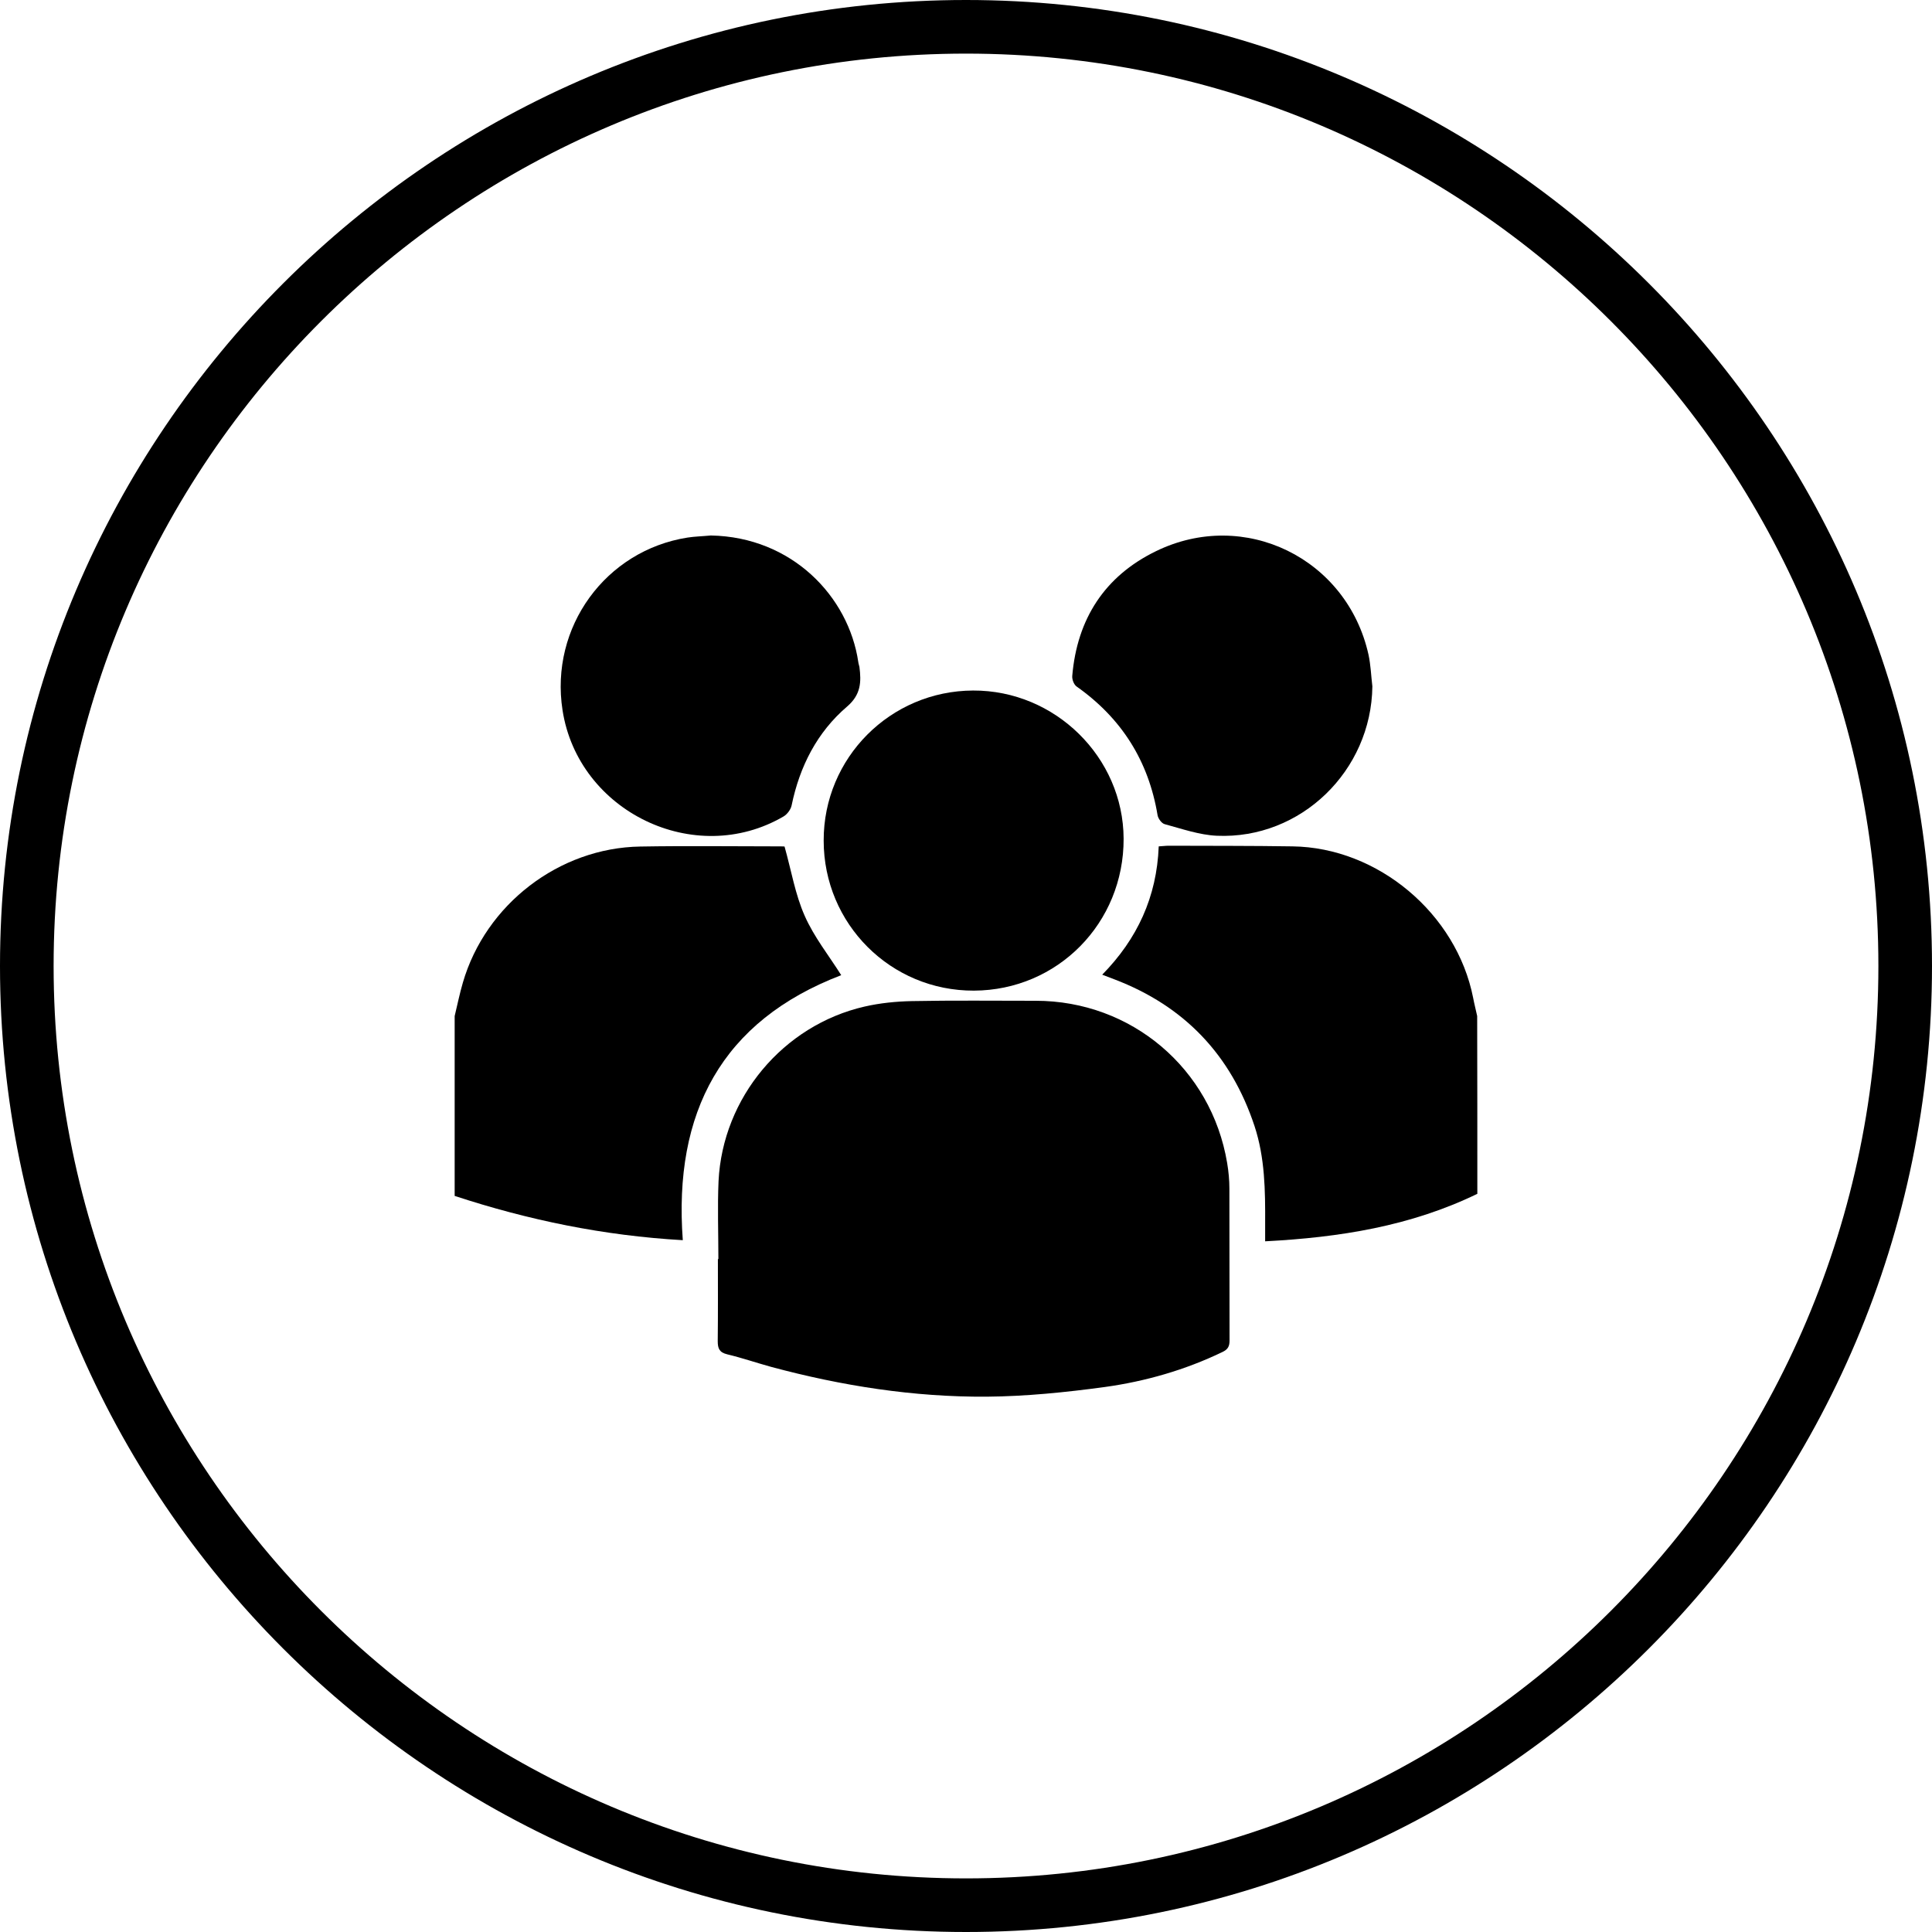 <?xml version="1.0" encoding="utf-8"?>
<!-- Generator: Adobe Illustrator 19.0.0, SVG Export Plug-In . SVG Version: 6.00 Build 0)  -->
<svg version="1.1" id="Layer_1" xmlns="http://www.w3.org/2000/svg" xmlns:xlink="http://www.w3.org/1999/xlink" x="0px" y="0px"
	 viewBox="0 0 1200 1200" style="enable-background:new 0 0 1200 1200;" xml:space="preserve">
<g id="XMLID_1018_">
	<path id="XMLID_625_" d="M600,1200C269.2,1200,0,930.8,0,600S269.2,0,600,0s600,269.2,600,600S930.8,1200,600,1200z M600,33.3
		C287.5,33.3,33.3,287.5,33.3,600s254.2,566.7,566.7,566.7s566.7-254.2,566.7-566.7S912.5,33.3,600,33.3z"/>
	<g id="XMLID_374_">
		<path id="XMLID_1006_" d="M282.4,631.1c1.7-7,3.1-14,5.1-20.8c14.1-48.5,59.7-83.7,110.2-84.5c29.1-0.5,58.2-0.1,87.4-0.1
			c1.2,0,2.4,0.1,2.2,0.1c4.2,14.9,6.6,29.7,12.5,43c5.8,13.2,15.1,24.8,22.7,36.9c-74.2,28.4-104.3,85.2-98.4,164.6
			c-49.2-2.8-96-12.5-141.7-27.5C282.4,705.6,282.4,668.3,282.4,631.1z"/>
		<path id="XMLID_1005_" d="M917.6,741.5c-41.4,20.1-85.6,27.1-131.8,29.5c0-4.1,0-7.5,0-11c0.1-20.5-0.1-40.9-6.6-60.6
			c-14.6-44.1-43.5-74.5-87-91.1c-2.3-0.9-4.5-1.7-7.6-2.9c21.8-22.2,33.9-48.3,35.1-79.7c2.3-0.1,4.2-0.4,6.2-0.4
			c25.6,0.1,51.3,0,76.9,0.4c53.1,0.7,101.9,41.8,112.2,94.1c0.7,3.8,1.7,7.5,2.5,11.3C917.6,667.9,917.6,704.7,917.6,741.5z"/>
		<path id="XMLID_989_" d="M446.2,782c0-16.1-0.6-32.3,0.1-48.3c2.5-51.9,40.1-96.9,90.7-108.5c9.6-2.2,19.6-3.2,29.4-3.4
			c25.6-0.5,51.3-0.2,76.9-0.2c59.4,0,109.1,42.1,118.9,100.7c0.9,5.3,1.4,10.7,1.4,16c0.1,31.4,0,62.8,0.1,94.3
			c0,3.6-1,5.5-4.3,7.1c-23.2,11.2-47.9,18.3-73.2,21.8c-24.3,3.3-48.9,5.8-73.3,6c-45.4,0.3-90-6.7-133.9-18.5
			c-9.1-2.5-18.1-5.6-27.3-7.8c-4.9-1.2-5.9-3.6-5.9-8.2c0.2-17,0.1-33.9,0.1-50.9C445.9,782,446.1,782,446.2,782z"/>
		<path id="XMLID_988_" d="M604.9,615.3c-51.6,0.2-93.3-41.4-93.3-93.2c-0.1-51.4,41.4-93,92.8-93.2c51-0.2,93.3,41.5,93.5,92
			C698.1,573.3,656.9,615.1,604.9,615.3z"/>
		<path id="XMLID_987_" d="M441.5,332.6c50.4,0.9,85.6,37.9,91.6,78.6c0.1,1,0.5,2,0.7,3c1.2,9.3,1,17.2-7.6,24.6
			c-18.7,16-29.5,37.2-34.5,61.4c-0.5,2.6-2.8,5.6-5,6.9c-55.1,32.2-127.6-3-137.3-66c-8-51.6,26.8-99.2,77.6-107.2
			C431.5,333.2,436.3,333.1,441.5,332.6z"/>
		<path id="XMLID_986_" d="M852.4,426.3c-0.6,52.4-44.4,95.1-96.6,92.8c-10.9-0.5-21.7-4.3-32.4-7.2c-1.9-0.5-4-3.4-4.4-5.5
			c-5.6-33.8-22.4-60.3-50.3-80c-1.7-1.2-2.9-4.4-2.7-6.6c3-35.3,20.1-61.9,51.9-77.4c55-26.9,118.8,4.4,132.1,64.2
			C851.4,413.1,851.6,419.7,852.4,426.3z"/>
	</g>
</g>
</svg>
